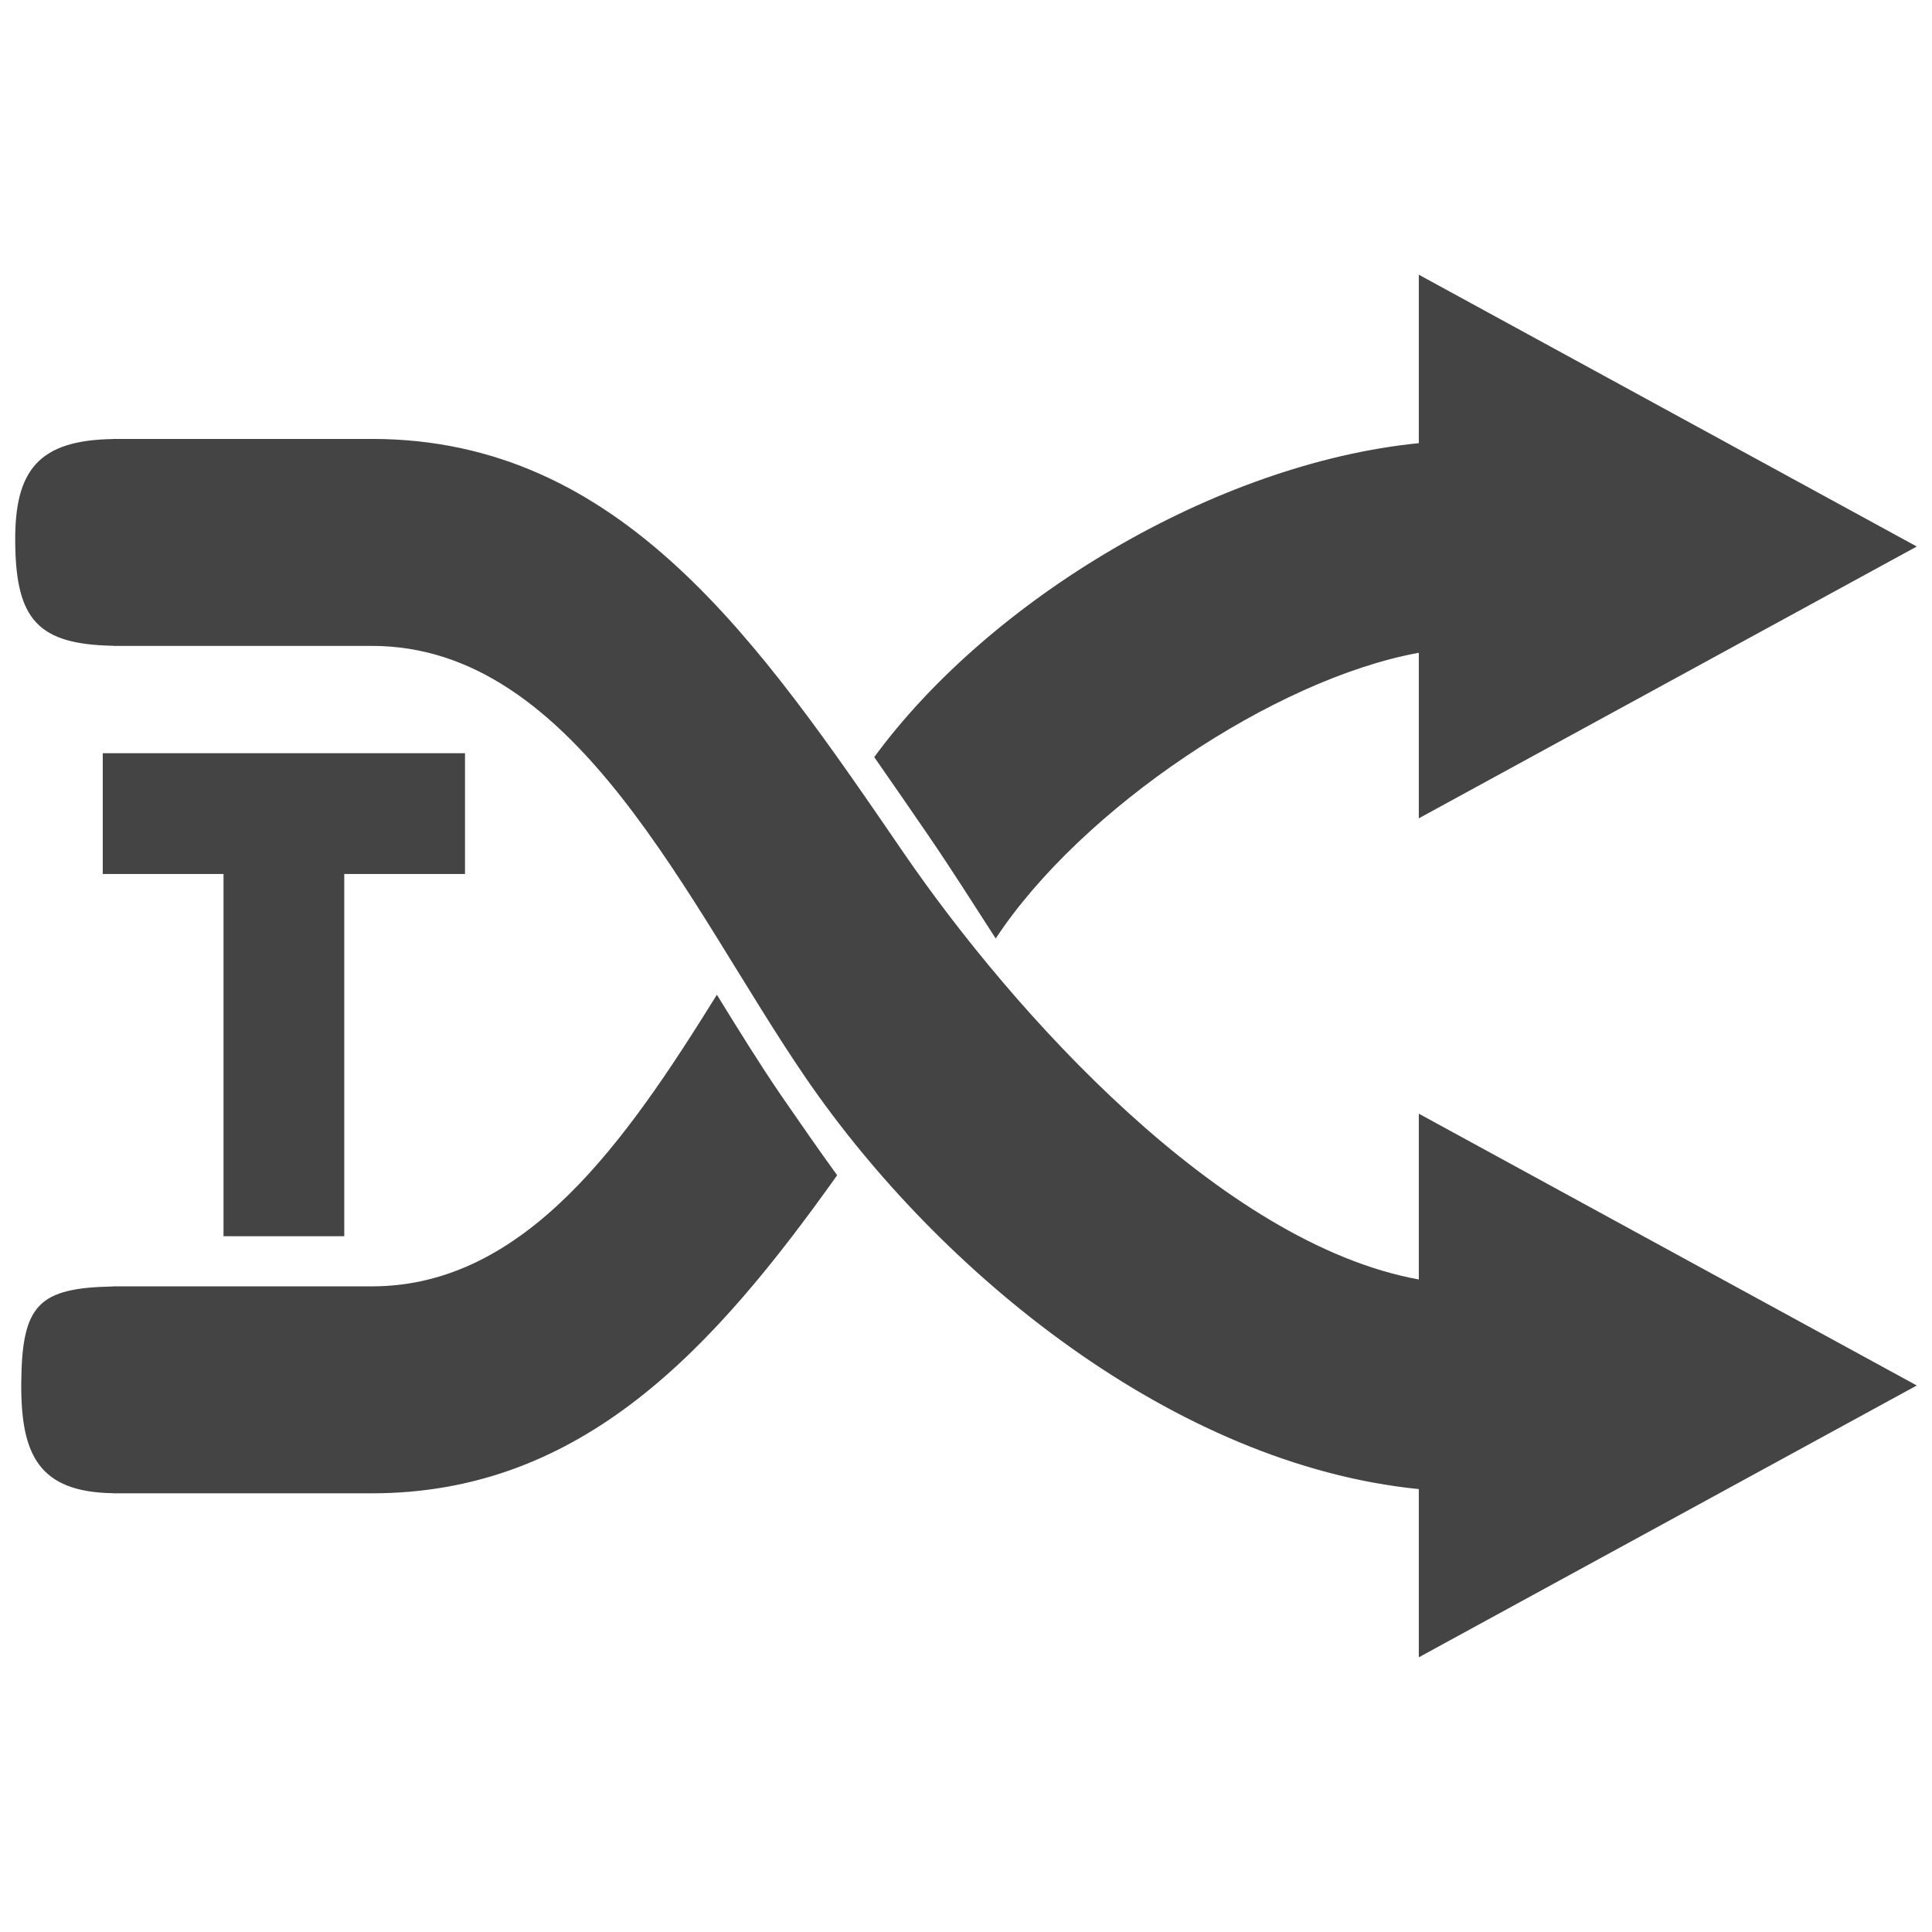 <svg xmlns="http://www.w3.org/2000/svg" style="fill-rule:evenodd;clip-rule:evenodd;stroke-linejoin:round;stroke-miterlimit:2" width="100%" height="100%" version="1.1" viewBox="0 0 16 16" xml:space="preserve">
 <defs>
  <style id="current-color-scheme" type="text/css">
   .ColorScheme-Text { color:#444444; } .ColorScheme-Highlight { color:#4285f4; } .ColorScheme-NeutralText { color:#ff9800; } .ColorScheme-PositiveText { color:#4caf50; } .ColorScheme-NegativeText { color:#f44336; }
  </style>
 </defs>
 <path style="fill:currentColor;" class="ColorScheme-Text" d="M11.75,12.332c-2.027,-0.203 -3.97,-1.79 -5.076,-3.404c-0.98,-1.429 -1.895,-3.579 -3.594,-3.579l-2.14,0l-0.004,-0.001c-0.617,-0.012 -0.806,-0.211 -0.81,-0.862c-0.005,-0.591 0.193,-0.841 0.81,-0.85l0.004,-0.001l2.14,0c2.069,0 3.211,1.688 4.403,3.427c0.907,1.323 2.628,3.236 4.267,3.534l0,-1.373l4.124,2.251l-4.124,2.251l0,-1.393Zm-5.813,-4.094c0.178,0.289 0.353,0.572 0.53,0.831c0.154,0.223 0.308,0.446 0.466,0.664c-1.016,1.426 -2.102,2.634 -3.853,2.634l-2.14,0l-0.004,-0.001c-0.617,-0.009 -0.764,-0.321 -0.76,-0.912c0.005,-0.651 0.143,-0.788 0.76,-0.8l0.004,-0.001l2.14,0c1.274,0 2.107,-1.208 2.857,-2.415Zm-5.086,-2l0,1l1,0l0,3l1,0l0,-3l1,0l0,-1l-3,0Zm10.899,-2.568l0,-1.395l4.124,2.251l-4.124,2.251l0,-1.371c-1.193,0.217 -2.794,1.289 -3.504,2.366c-0.191,-0.296 -0.375,-0.586 -0.557,-0.852c-0.15,-0.218 -0.299,-0.436 -0.449,-0.65c0.956,-1.304 2.823,-2.431 4.51,-2.6Z"/>
</svg>
